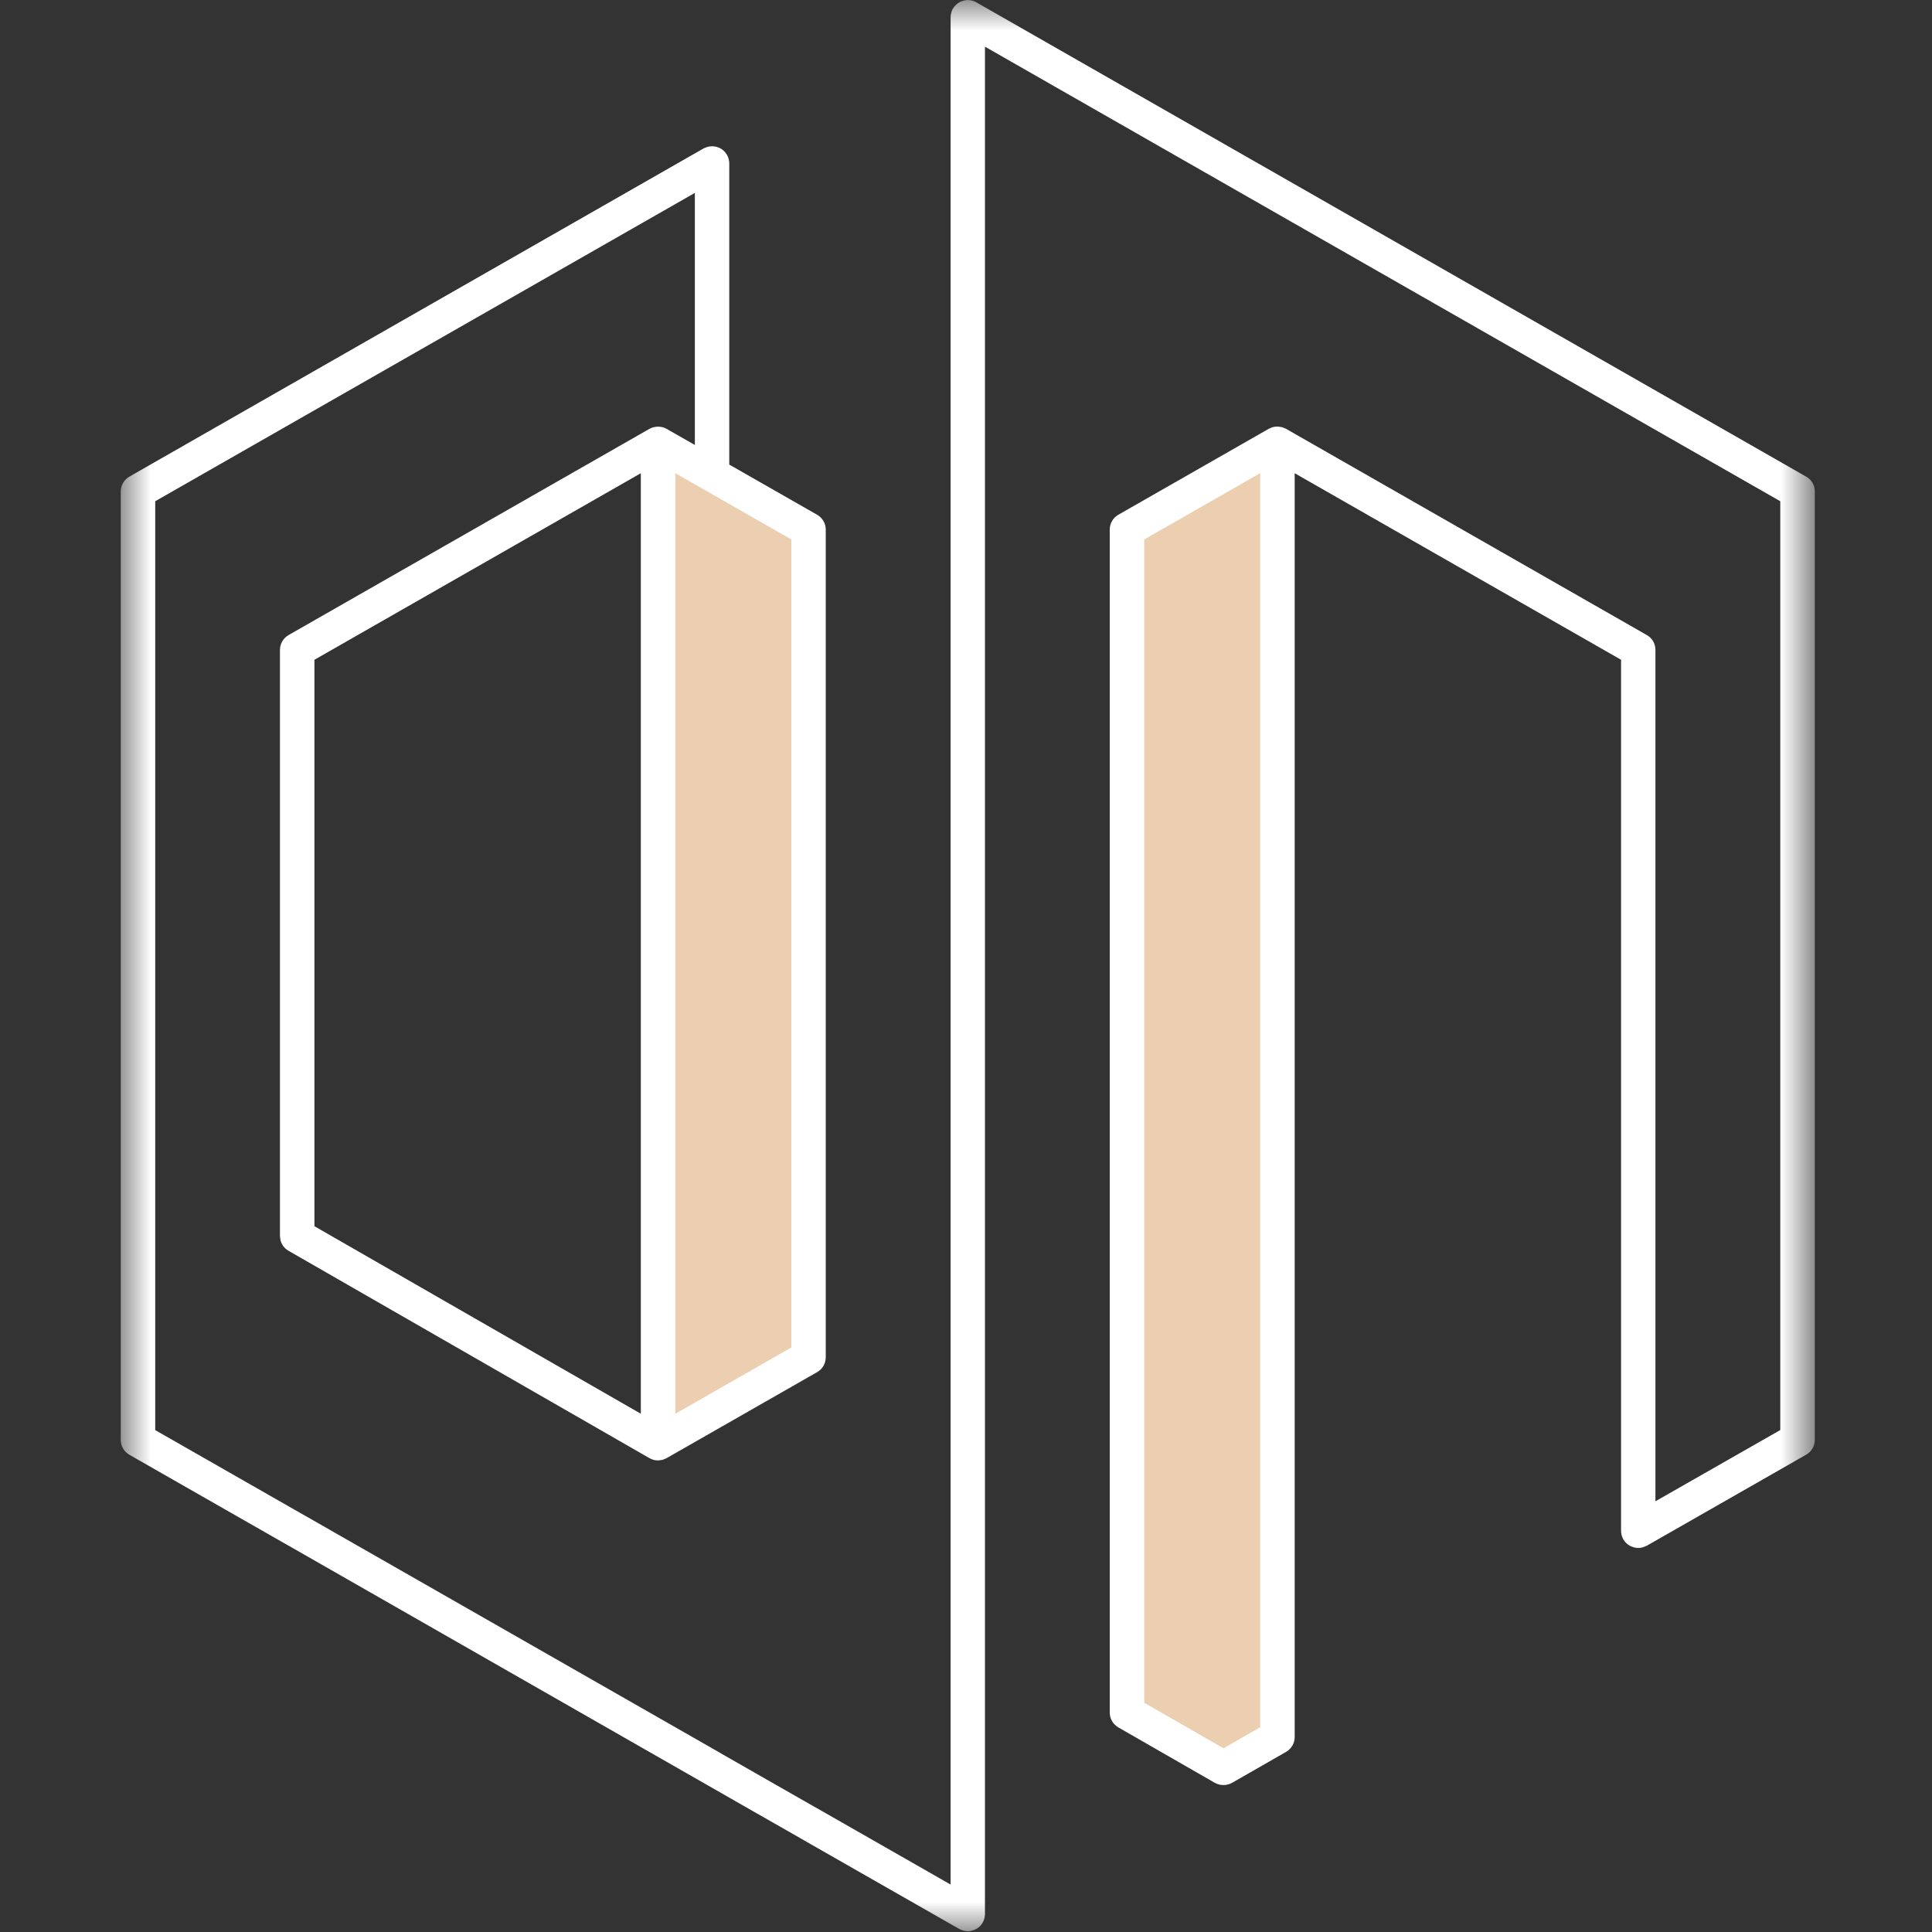 <svg width="32" height="32" viewBox="0 0 32 32" fill="none" xmlns="http://www.w3.org/2000/svg">
<rect x="0" y="0" width="32" height="32" fill="#333333" stroke="none"/>
<path d="M21.157 7.347V28.772L20.263 29.284L18.666 28.366V8.771L20.263 7.858L21.157 7.347Z" fill="#ECCEB0"/>
<path d="M13.391 8.771V22.481L10.899 23.906V7.347L11.794 7.858L13.391 8.771Z" fill="#ECCEB0"/>
<mask id="mask0_449_306" style="mask-type:luminance" maskUnits="userSpaceOnUse" x="2" y="0" width="28" height="32">
<path d="M2 0H30V32H2V0Z" fill="white"/>
</mask>
<g mask="url(#mask0_449_306)">
<path d="M29.916 7.895L16.172 0.039C16.167 0.036 16.162 0.034 16.158 0.032C16.148 0.027 16.14 0.023 16.13 0.019C16.121 0.016 16.111 0.013 16.103 0.011C16.094 0.009 16.085 0.007 16.077 0.005C16.066 0.004 16.056 0.003 16.045 0.003C16.04 0.003 16.034 0.001 16.03 0.001C16.026 0.001 16.024 0.001 16.02 0.001C16.009 0.003 15.999 0.004 15.989 0.005C15.981 0.006 15.973 0.007 15.964 0.009C15.955 0.011 15.945 0.014 15.937 0.018C15.929 0.02 15.919 0.023 15.912 0.027C15.903 0.031 15.896 0.036 15.887 0.04C15.88 0.045 15.872 0.048 15.865 0.054C15.857 0.06 15.849 0.066 15.844 0.072C15.836 0.078 15.829 0.084 15.822 0.091C15.816 0.097 15.812 0.104 15.806 0.111C15.8 0.119 15.794 0.126 15.788 0.135C15.787 0.138 15.784 0.139 15.783 0.142C15.781 0.147 15.778 0.152 15.776 0.156C15.771 0.166 15.766 0.175 15.763 0.185C15.761 0.194 15.758 0.202 15.756 0.21C15.753 0.22 15.751 0.228 15.75 0.237C15.748 0.248 15.746 0.257 15.746 0.268C15.746 0.273 15.745 0.278 15.745 0.283V31.214L13.536 29.952H13.535L12.825 29.547L11.938 29.04V29.039L5.066 25.112C5.066 25.112 5.066 25.112 5.065 25.112L2.571 23.687V8.302L11.509 3.195V7.37L11.042 7.104C11.039 7.102 11.037 7.102 11.035 7.1C11.014 7.089 10.994 7.081 10.973 7.075C10.97 7.075 10.969 7.075 10.968 7.075C10.948 7.07 10.928 7.067 10.906 7.067C10.899 7.067 10.893 7.067 10.887 7.067C10.87 7.068 10.853 7.071 10.837 7.074C10.831 7.075 10.825 7.075 10.819 7.078C10.797 7.084 10.776 7.092 10.755 7.104L4.779 10.519C4.691 10.571 4.637 10.663 4.637 10.764V20.473C4.637 20.477 4.638 20.479 4.638 20.483C4.638 20.492 4.639 20.503 4.642 20.512C4.642 20.521 4.644 20.53 4.645 20.539C4.648 20.547 4.65 20.555 4.653 20.565C4.656 20.573 4.659 20.582 4.663 20.591C4.667 20.599 4.671 20.607 4.676 20.614C4.681 20.622 4.685 20.631 4.69 20.638C4.696 20.645 4.702 20.652 4.708 20.659C4.714 20.666 4.72 20.673 4.727 20.679C4.733 20.685 4.74 20.689 4.747 20.695C4.755 20.701 4.763 20.707 4.772 20.713C4.774 20.714 4.777 20.716 4.779 20.717L10.756 24.151H10.757C10.778 24.163 10.802 24.173 10.826 24.18C10.851 24.186 10.874 24.189 10.899 24.189C10.909 24.189 10.919 24.186 10.93 24.186C10.944 24.183 10.959 24.183 10.972 24.18C10.979 24.177 10.986 24.173 10.994 24.171C11.01 24.165 11.026 24.16 11.04 24.152C11.042 24.152 11.042 24.151 11.042 24.151L13.534 22.727C13.623 22.676 13.677 22.582 13.677 22.482V8.771C13.677 8.67 13.623 8.577 13.534 8.526L12.079 7.695V2.705C12.079 2.699 12.078 2.694 12.078 2.688C12.077 2.679 12.077 2.668 12.074 2.659C12.073 2.649 12.071 2.641 12.068 2.632C12.066 2.624 12.064 2.614 12.06 2.606C12.057 2.597 12.053 2.587 12.047 2.578C12.045 2.573 12.043 2.568 12.041 2.562C12.039 2.56 12.038 2.558 12.035 2.555C12.029 2.547 12.023 2.539 12.017 2.531C12.011 2.524 12.007 2.517 12.001 2.511C11.994 2.504 11.988 2.498 11.981 2.492C11.974 2.486 11.966 2.48 11.959 2.474C11.952 2.47 11.944 2.465 11.936 2.46C11.927 2.456 11.92 2.452 11.912 2.447C11.904 2.444 11.894 2.442 11.886 2.438C11.876 2.435 11.868 2.432 11.859 2.43C11.851 2.428 11.842 2.428 11.834 2.426C11.823 2.425 11.813 2.423 11.803 2.423C11.799 2.423 11.797 2.422 11.793 2.422C11.789 2.422 11.783 2.423 11.778 2.424C11.767 2.424 11.757 2.425 11.746 2.426C11.738 2.428 11.729 2.43 11.721 2.432C11.712 2.435 11.703 2.438 11.694 2.442C11.684 2.445 11.675 2.449 11.666 2.453C11.662 2.456 11.656 2.457 11.651 2.46L2.142 7.895C2.055 7.945 2 8.038 2 8.14V23.85C2 23.951 2.055 24.045 2.142 24.095L4.779 25.601H4.78L11.652 29.53L12.538 30.037H12.539L13.249 30.442V30.443L15.887 31.949C15.891 31.951 15.895 31.951 15.898 31.953C15.912 31.962 15.929 31.967 15.945 31.973C15.951 31.974 15.957 31.977 15.963 31.978C15.985 31.984 16.006 31.986 16.029 31.987C16.03 31.987 16.03 31.987 16.03 31.987C16.053 31.987 16.075 31.984 16.096 31.978C16.102 31.977 16.108 31.974 16.113 31.973C16.129 31.969 16.145 31.963 16.16 31.954C16.166 31.952 16.172 31.949 16.178 31.945C16.194 31.936 16.21 31.924 16.224 31.91C16.227 31.909 16.229 31.906 16.231 31.905C16.247 31.889 16.26 31.871 16.273 31.851C16.274 31.849 16.276 31.848 16.276 31.845C16.28 31.841 16.281 31.836 16.283 31.83C16.288 31.822 16.292 31.812 16.295 31.803C16.299 31.795 16.301 31.785 16.303 31.777C16.306 31.769 16.308 31.76 16.309 31.752C16.311 31.741 16.312 31.73 16.313 31.72C16.313 31.714 16.314 31.709 16.314 31.704V0.773L29.487 8.302V23.686L27.419 24.866V10.764C27.419 10.662 27.366 10.569 27.277 10.519L21.3 7.102C21.28 7.092 21.258 7.084 21.237 7.077C21.231 7.075 21.225 7.074 21.219 7.073C21.201 7.07 21.185 7.067 21.168 7.066C21.162 7.066 21.156 7.066 21.15 7.066C21.128 7.066 21.107 7.068 21.086 7.074C21.085 7.074 21.084 7.074 21.084 7.074C21.063 7.08 21.041 7.089 21.021 7.1C21.02 7.101 21.018 7.101 21.015 7.102L18.523 8.526C18.435 8.577 18.381 8.669 18.381 8.771V28.366C18.381 28.467 18.435 28.56 18.523 28.611L20.121 29.529C20.165 29.554 20.215 29.566 20.264 29.566C20.313 29.566 20.363 29.554 20.407 29.529L21.301 29.017C21.389 28.966 21.444 28.873 21.444 28.773V7.838L26.85 10.928V25.357C26.85 25.362 26.851 25.368 26.851 25.372C26.851 25.383 26.852 25.392 26.855 25.403C26.856 25.412 26.858 25.421 26.86 25.43C26.863 25.438 26.865 25.446 26.869 25.456C26.872 25.465 26.876 25.474 26.881 25.484C26.883 25.487 26.884 25.493 26.888 25.498C26.889 25.499 26.89 25.502 26.892 25.504C26.904 25.523 26.917 25.541 26.934 25.557C26.936 25.559 26.938 25.56 26.94 25.562C26.954 25.575 26.971 25.587 26.987 25.598C26.993 25.6 26.999 25.604 27.005 25.607C27.019 25.614 27.035 25.62 27.051 25.625C27.057 25.627 27.062 25.629 27.068 25.631C27.089 25.635 27.112 25.639 27.136 25.639C27.158 25.639 27.181 25.635 27.201 25.631C27.208 25.628 27.213 25.627 27.218 25.625C27.235 25.62 27.252 25.613 27.267 25.605C27.271 25.604 27.274 25.602 27.278 25.601L29.916 24.094C30.005 24.044 30.059 23.951 30.059 23.849V8.14C30.059 8.038 30.005 7.945 29.916 7.895ZM10.614 7.838V23.416L5.208 20.31V10.928L10.614 7.838ZM13.107 22.318L11.185 23.417V7.837L13.107 8.935V22.318ZM20.873 28.609L20.265 28.957L18.952 28.203V8.935L20.873 7.837V28.609Z" fill="white"/>
</g>
</svg>

